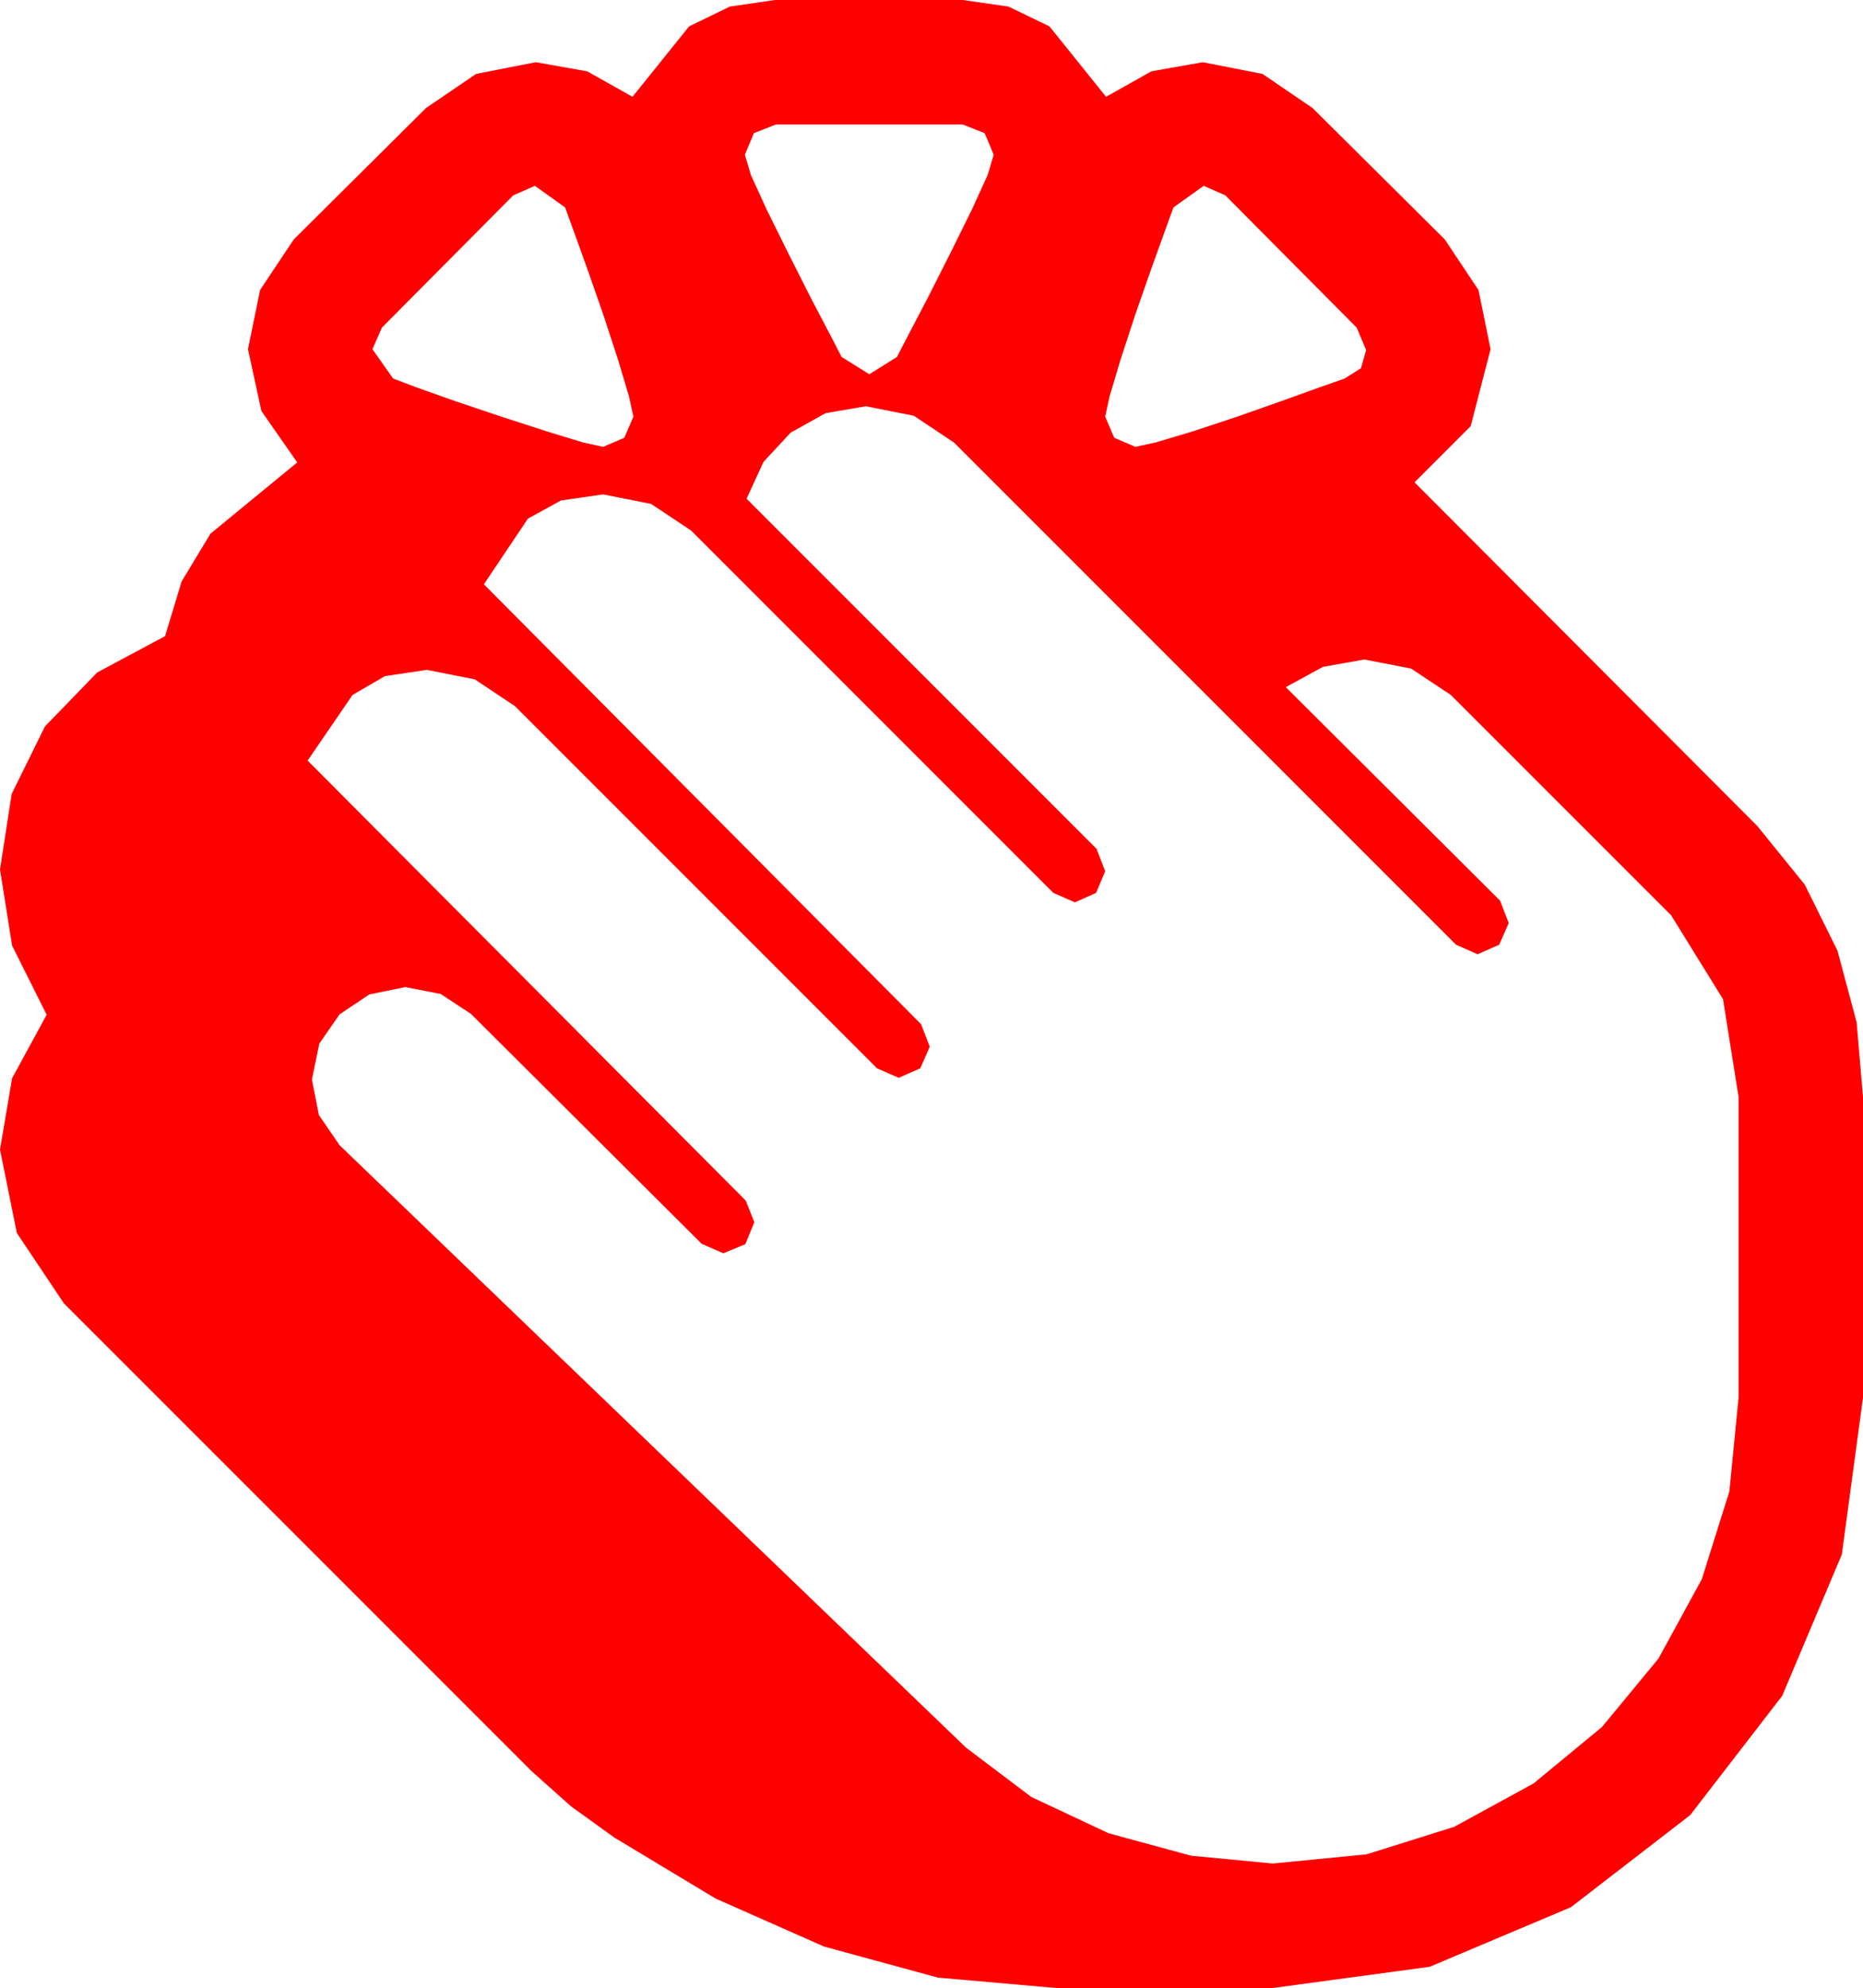 <?xml version="1.0" encoding="utf-8"?>
<!DOCTYPE svg PUBLIC "-//W3C//DTD SVG 1.1//EN" "http://www.w3.org/Graphics/SVG/1.1/DTD/svg11.dtd">
<svg width="63.164" height="67.383" xmlns="http://www.w3.org/2000/svg" xmlns:xlink="http://www.w3.org/1999/xlink" xmlns:xml="http://www.w3.org/XML/1998/namespace" version="1.1">
  <g>
    <g>
      <path style="fill:#FF0000;fill-opacity:1" d="M29.355,13.77L27.993,14.004 26.807,14.663 25.884,15.659 25.312,16.904 37.178,28.77 37.471,29.531 37.163,30.264 36.445,30.586 35.713,30.264 23.438,17.988 22.075,17.08 20.449,16.758 19.021,16.963 17.9,17.578 16.406,19.805 31.23,34.717 31.523,35.479 31.201,36.211 30.469,36.533 29.736,36.211 17.461,23.936 16.099,23.027 14.473,22.705 13.052,22.917 11.953,23.555 10.43,25.781 25.283,40.693 25.576,41.426 25.269,42.173 24.521,42.48 23.789,42.158 15.967,34.365 14.941,33.691 13.74,33.457 12.524,33.706 11.514,34.38 10.825,35.376 10.576,36.592 10.811,37.793 11.514,38.818 32.754,59.238 34.966,60.908 37.588,62.139 40.386,62.9 43.154,63.164 46.333,62.853 49.307,61.919 51.995,60.45 54.316,58.535 56.232,56.213 57.7,53.525 58.634,50.552 58.945,47.373 58.945,37.178 58.418,33.867 56.66,31.025 49.189,23.555 47.842,22.661 46.26,22.354 44.854,22.603 43.594,23.291 50.859,30.527 51.152,31.289 50.83,32.021 50.098,32.344 49.365,32.021 32.344,15 30.981,14.092 29.355,13.77z M40.811,6.299L39.785,7.031 39.492,7.837 39.023,9.141 38.481,10.693 37.983,12.217 37.617,13.447 37.471,14.121 37.778,14.839 38.496,15.146 39.17,15 40.4,14.634 41.909,14.136 43.447,13.594 44.751,13.125 45.586,12.832 46.143,12.48 46.318,11.865 45.996,11.104 41.543,6.621 40.811,6.299z M18.135,6.299L17.402,6.621 12.949,11.104 12.627,11.836 13.33,12.832 14.106,13.125 15.425,13.594 16.992,14.121 18.53,14.619 19.775,15 20.449,15.146 21.167,14.839 21.475,14.121 21.328,13.447 20.962,12.217 20.464,10.693 19.922,9.141 19.453,7.837 19.16,7.031 18.135,6.299z M26.309,4.219L25.562,4.512 25.254,5.244 25.459,5.933 26.001,7.119 26.719,8.569 27.466,10.049 28.125,11.309 28.535,12.1 29.473,12.686 30.41,12.1 30.82,11.309 31.479,10.049 32.227,8.569 32.944,7.119 33.486,5.933 33.691,5.244 33.384,4.512 32.637,4.219 26.309,4.219z M26.279,0L32.637,0 34.193,0.223 35.581,0.894 37.5,3.281 39.038,2.417 40.781,2.109 42.803,2.505 44.502,3.662 48.984,8.115 50.127,9.829 50.537,11.836 49.863,14.443 47.959,16.348 59.59,28.008 61.19,29.985 62.3,32.227 62.948,34.651 63.164,37.178 63.164,47.373 62.446,52.69 60.425,57.48 57.305,61.523 53.262,64.644 48.472,66.665 43.154,67.383 35.801,67.383 31.798,67.031 27.935,65.977 24.261,64.351 20.83,62.285 19.365,61.23 18.018,60.029 2.168,44.18 0.571,41.792 0,38.965 0.41,36.548 1.582,34.395 0.41,32.051 0,29.473 0.396,26.909 1.523,24.624 3.296,22.793 5.596,21.562 6.156,19.713 7.134,18.091 10.078,15.674 8.862,13.931 8.408,11.836 8.818,9.829 9.961,8.115 14.443,3.662 16.143,2.505 18.164,2.109 19.907,2.417 21.445,3.281 23.364,0.894 24.745,0.223 26.279,0z" />
    </g>
  </g>
</svg>